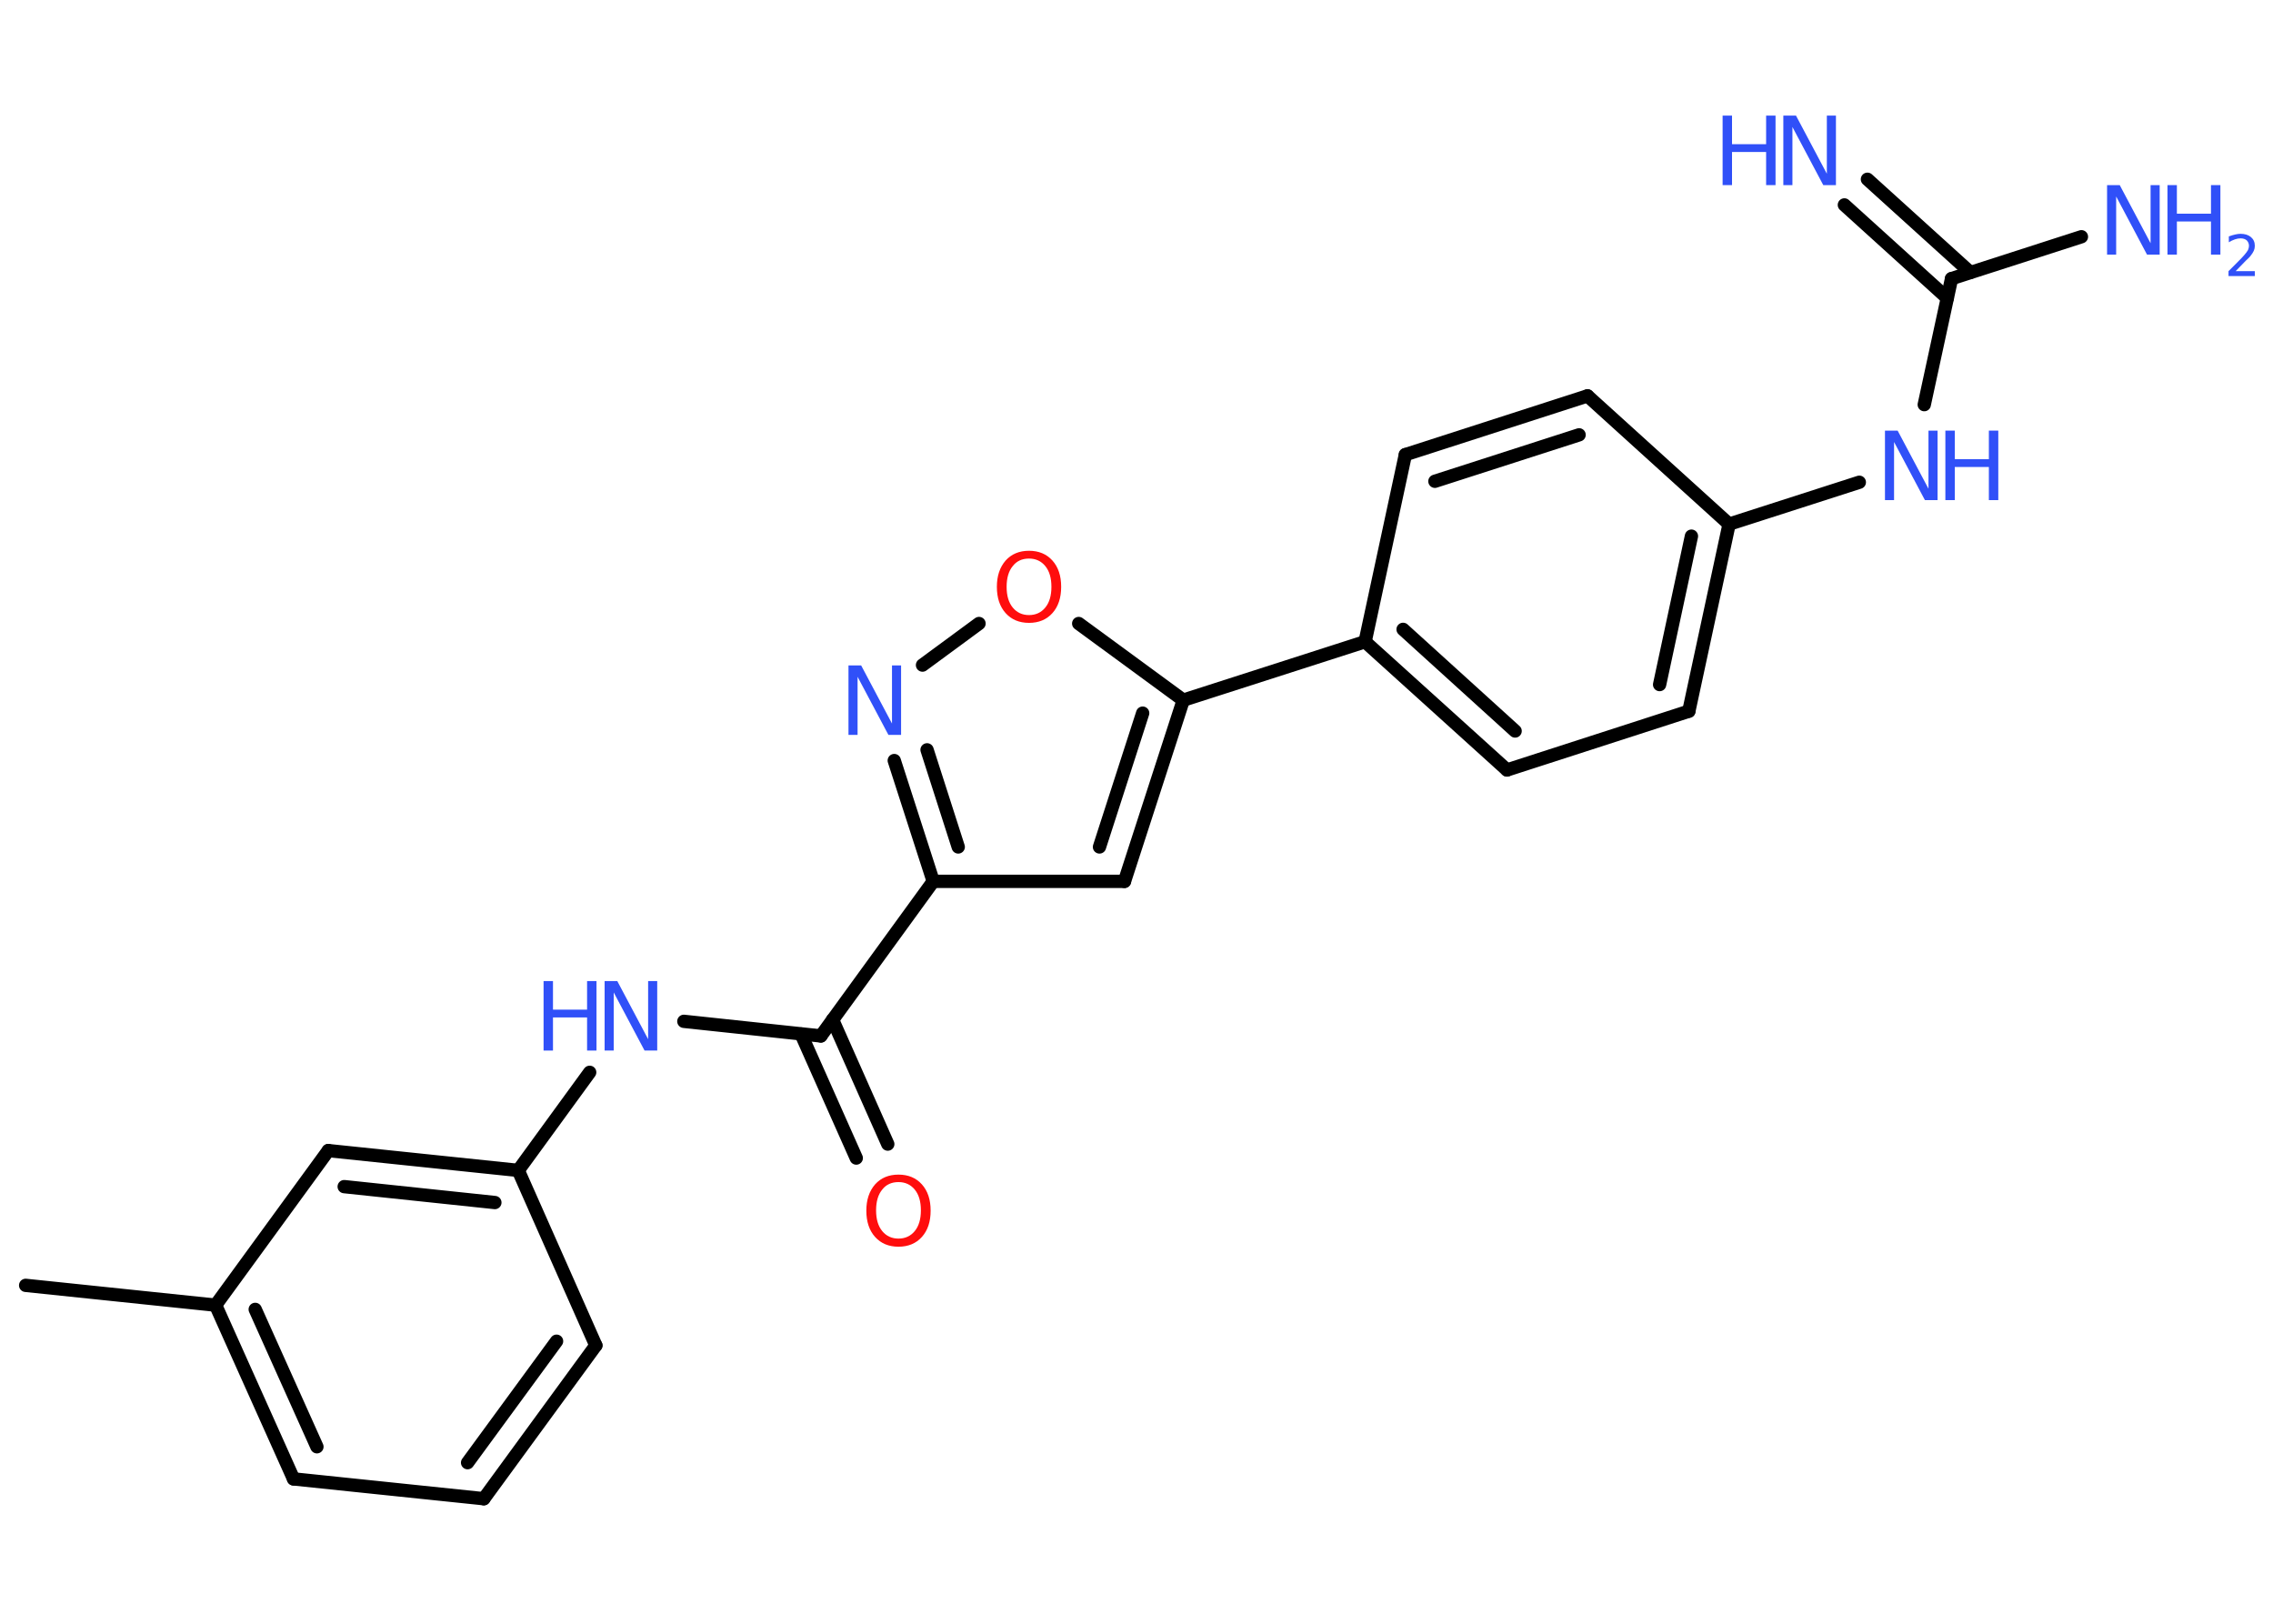 <?xml version='1.0' encoding='UTF-8'?>
<!DOCTYPE svg PUBLIC "-//W3C//DTD SVG 1.1//EN" "http://www.w3.org/Graphics/SVG/1.1/DTD/svg11.dtd">
<svg version='1.2' xmlns='http://www.w3.org/2000/svg' xmlns:xlink='http://www.w3.org/1999/xlink' width='70.0mm' height='50.0mm' viewBox='0 0 70.0 50.0'>
  <desc>Generated by the Chemistry Development Kit (http://github.com/cdk)</desc>
  <g stroke-linecap='round' stroke-linejoin='round' stroke='#000000' stroke-width='.41' fill='#3050F8'>
    <rect x='.0' y='.0' width='70.0' height='50.0' fill='#FFFFFF' stroke='none'/>
    <g id='mol1' class='mol'>
      <line id='mol1bnd1' class='bond' x1='.79' y1='39.58' x2='6.64' y2='40.19'/>
      <g id='mol1bnd2' class='bond'>
        <line x1='6.64' y1='40.19' x2='9.04' y2='45.54'/>
        <line x1='7.86' y1='40.32' x2='9.76' y2='44.55'/>
      </g>
      <line id='mol1bnd3' class='bond' x1='9.04' y1='45.54' x2='14.9' y2='46.15'/>
      <g id='mol1bnd4' class='bond'>
        <line x1='14.9' y1='46.15' x2='18.35' y2='41.43'/>
        <line x1='14.4' y1='45.04' x2='17.14' y2='41.3'/>
      </g>
      <line id='mol1bnd5' class='bond' x1='18.35' y1='41.43' x2='15.96' y2='36.04'/>
      <line id='mol1bnd6' class='bond' x1='15.96' y1='36.04' x2='18.16' y2='33.02'/>
      <line id='mol1bnd7' class='bond' x1='21.06' y1='31.45' x2='25.28' y2='31.9'/>
      <g id='mol1bnd8' class='bond'>
        <line x1='25.64' y1='31.4' x2='27.34' y2='35.23'/>
        <line x1='24.67' y1='31.84' x2='26.37' y2='35.66'/>
      </g>
      <line id='mol1bnd9' class='bond' x1='25.28' y1='31.9' x2='28.74' y2='27.14'/>
      <line id='mol1bnd10' class='bond' x1='28.74' y1='27.14' x2='34.63' y2='27.14'/>
      <g id='mol1bnd11' class='bond'>
        <line x1='34.63' y1='27.14' x2='36.44' y2='21.56'/>
        <line x1='33.86' y1='26.08' x2='35.19' y2='21.96'/>
      </g>
      <line id='mol1bnd12' class='bond' x1='36.44' y1='21.56' x2='42.04' y2='19.76'/>
      <g id='mol1bnd13' class='bond'>
        <line x1='42.04' y1='19.76' x2='46.41' y2='23.71'/>
        <line x1='43.21' y1='19.38' x2='46.66' y2='22.51'/>
      </g>
      <line id='mol1bnd14' class='bond' x1='46.41' y1='23.71' x2='52.01' y2='21.9'/>
      <g id='mol1bnd15' class='bond'>
        <line x1='52.01' y1='21.9' x2='53.25' y2='16.14'/>
        <line x1='51.11' y1='21.08' x2='52.09' y2='16.51'/>
      </g>
      <line id='mol1bnd16' class='bond' x1='53.25' y1='16.14' x2='57.26' y2='14.85'/>
      <line id='mol1bnd17' class='bond' x1='59.26' y1='12.46' x2='60.1' y2='8.58'/>
      <g id='mol1bnd18' class='bond'>
        <line x1='59.97' y1='9.18' x2='56.8' y2='6.31'/>
        <line x1='60.68' y1='8.39' x2='57.51' y2='5.52'/>
      </g>
      <line id='mol1bnd19' class='bond' x1='60.1' y1='8.58' x2='64.1' y2='7.29'/>
      <line id='mol1bnd20' class='bond' x1='53.25' y1='16.14' x2='48.89' y2='12.19'/>
      <g id='mol1bnd21' class='bond'>
        <line x1='48.89' y1='12.19' x2='43.28' y2='14.0'/>
        <line x1='48.63' y1='13.39' x2='44.19' y2='14.82'/>
      </g>
      <line id='mol1bnd22' class='bond' x1='42.04' y1='19.76' x2='43.28' y2='14.0'/>
      <line id='mol1bnd23' class='bond' x1='36.44' y1='21.56' x2='33.22' y2='19.2'/>
      <line id='mol1bnd24' class='bond' x1='30.15' y1='19.2' x2='28.41' y2='20.48'/>
      <g id='mol1bnd25' class='bond'>
        <line x1='27.54' y1='23.42' x2='28.74' y2='27.14'/>
        <line x1='28.55' y1='23.09' x2='29.51' y2='26.08'/>
      </g>
      <g id='mol1bnd26' class='bond'>
        <line x1='15.96' y1='36.04' x2='10.11' y2='35.43'/>
        <line x1='15.24' y1='37.03' x2='10.6' y2='36.54'/>
      </g>
      <line id='mol1bnd27' class='bond' x1='6.64' y1='40.19' x2='10.11' y2='35.43'/>
      <g id='mol1atm7' class='atom'>
        <path d='M18.62 30.21h.39l.95 1.79v-1.79h.28v2.14h-.39l-.95 -1.79v1.79h-.28v-2.14z' stroke='none'/>
        <path d='M16.74 30.21h.29v.88h1.05v-.88h.29v2.14h-.29v-1.02h-1.05v1.02h-.29v-2.14z' stroke='none'/>
      </g>
      <path id='mol1atm9' class='atom' d='M27.67 36.4q-.32 .0 -.5 .23q-.19 .23 -.19 .64q.0 .41 .19 .64q.19 .23 .5 .23q.31 .0 .5 -.23q.19 -.23 .19 -.64q.0 -.41 -.19 -.64q-.19 -.23 -.5 -.23zM27.67 36.17q.45 .0 .72 .3q.27 .3 .27 .81q.0 .51 -.27 .81q-.27 .3 -.72 .3q-.45 .0 -.72 -.3q-.27 -.3 -.27 -.81q.0 -.5 .27 -.81q.27 -.3 .72 -.3z' stroke='none' fill='#FF0D0D'/>
      <g id='mol1atm17' class='atom'>
        <path d='M58.05 13.26h.39l.95 1.79v-1.79h.28v2.14h-.39l-.95 -1.79v1.79h-.28v-2.14z' stroke='none'/>
        <path d='M59.91 13.26h.29v.88h1.05v-.88h.29v2.14h-.29v-1.02h-1.05v1.02h-.29v-2.14z' stroke='none'/>
      </g>
      <g id='mol1atm19' class='atom'>
        <path d='M54.92 3.56h.39l.95 1.79v-1.79h.28v2.14h-.39l-.95 -1.79v1.79h-.28v-2.14z' stroke='none'/>
        <path d='M53.05 3.56h.29v.88h1.05v-.88h.29v2.14h-.29v-1.02h-1.05v1.02h-.29v-2.14z' stroke='none'/>
      </g>
      <g id='mol1atm20' class='atom'>
        <path d='M64.89 5.7h.39l.95 1.79v-1.79h.28v2.14h-.39l-.95 -1.79v1.79h-.28v-2.14z' stroke='none'/>
        <path d='M66.75 5.7h.29v.88h1.05v-.88h.29v2.14h-.29v-1.02h-1.05v1.02h-.29v-2.14z' stroke='none'/>
        <path d='M68.84 8.35h.6v.15h-.81v-.15q.1 -.1 .27 -.27q.17 -.17 .21 -.22q.08 -.09 .12 -.16q.03 -.07 .03 -.13q.0 -.1 -.07 -.17q-.07 -.06 -.19 -.06q-.08 .0 -.17 .03q-.09 .03 -.19 .09v-.18q.11 -.04 .2 -.06q.09 -.02 .16 -.02q.2 .0 .32 .1q.12 .1 .12 .27q.0 .08 -.03 .15q-.03 .07 -.11 .17q-.02 .03 -.14 .14q-.12 .12 -.32 .33z' stroke='none'/>
      </g>
      <path id='mol1atm23' class='atom' d='M31.69 17.2q-.32 .0 -.5 .23q-.19 .23 -.19 .64q.0 .41 .19 .64q.19 .23 .5 .23q.31 .0 .5 -.23q.19 -.23 .19 -.64q.0 -.41 -.19 -.64q-.19 -.23 -.5 -.23zM31.69 16.96q.45 .0 .72 .3q.27 .3 .27 .81q.0 .51 -.27 .81q-.27 .3 -.72 .3q-.45 .0 -.72 -.3q-.27 -.3 -.27 -.81q.0 -.5 .27 -.81q.27 -.3 .72 -.3z' stroke='none' fill='#FF0D0D'/>
      <path id='mol1atm24' class='atom' d='M26.13 20.49h.39l.95 1.79v-1.79h.28v2.14h-.39l-.95 -1.79v1.79h-.28v-2.14z' stroke='none'/>
    </g>
  </g>
</svg>
